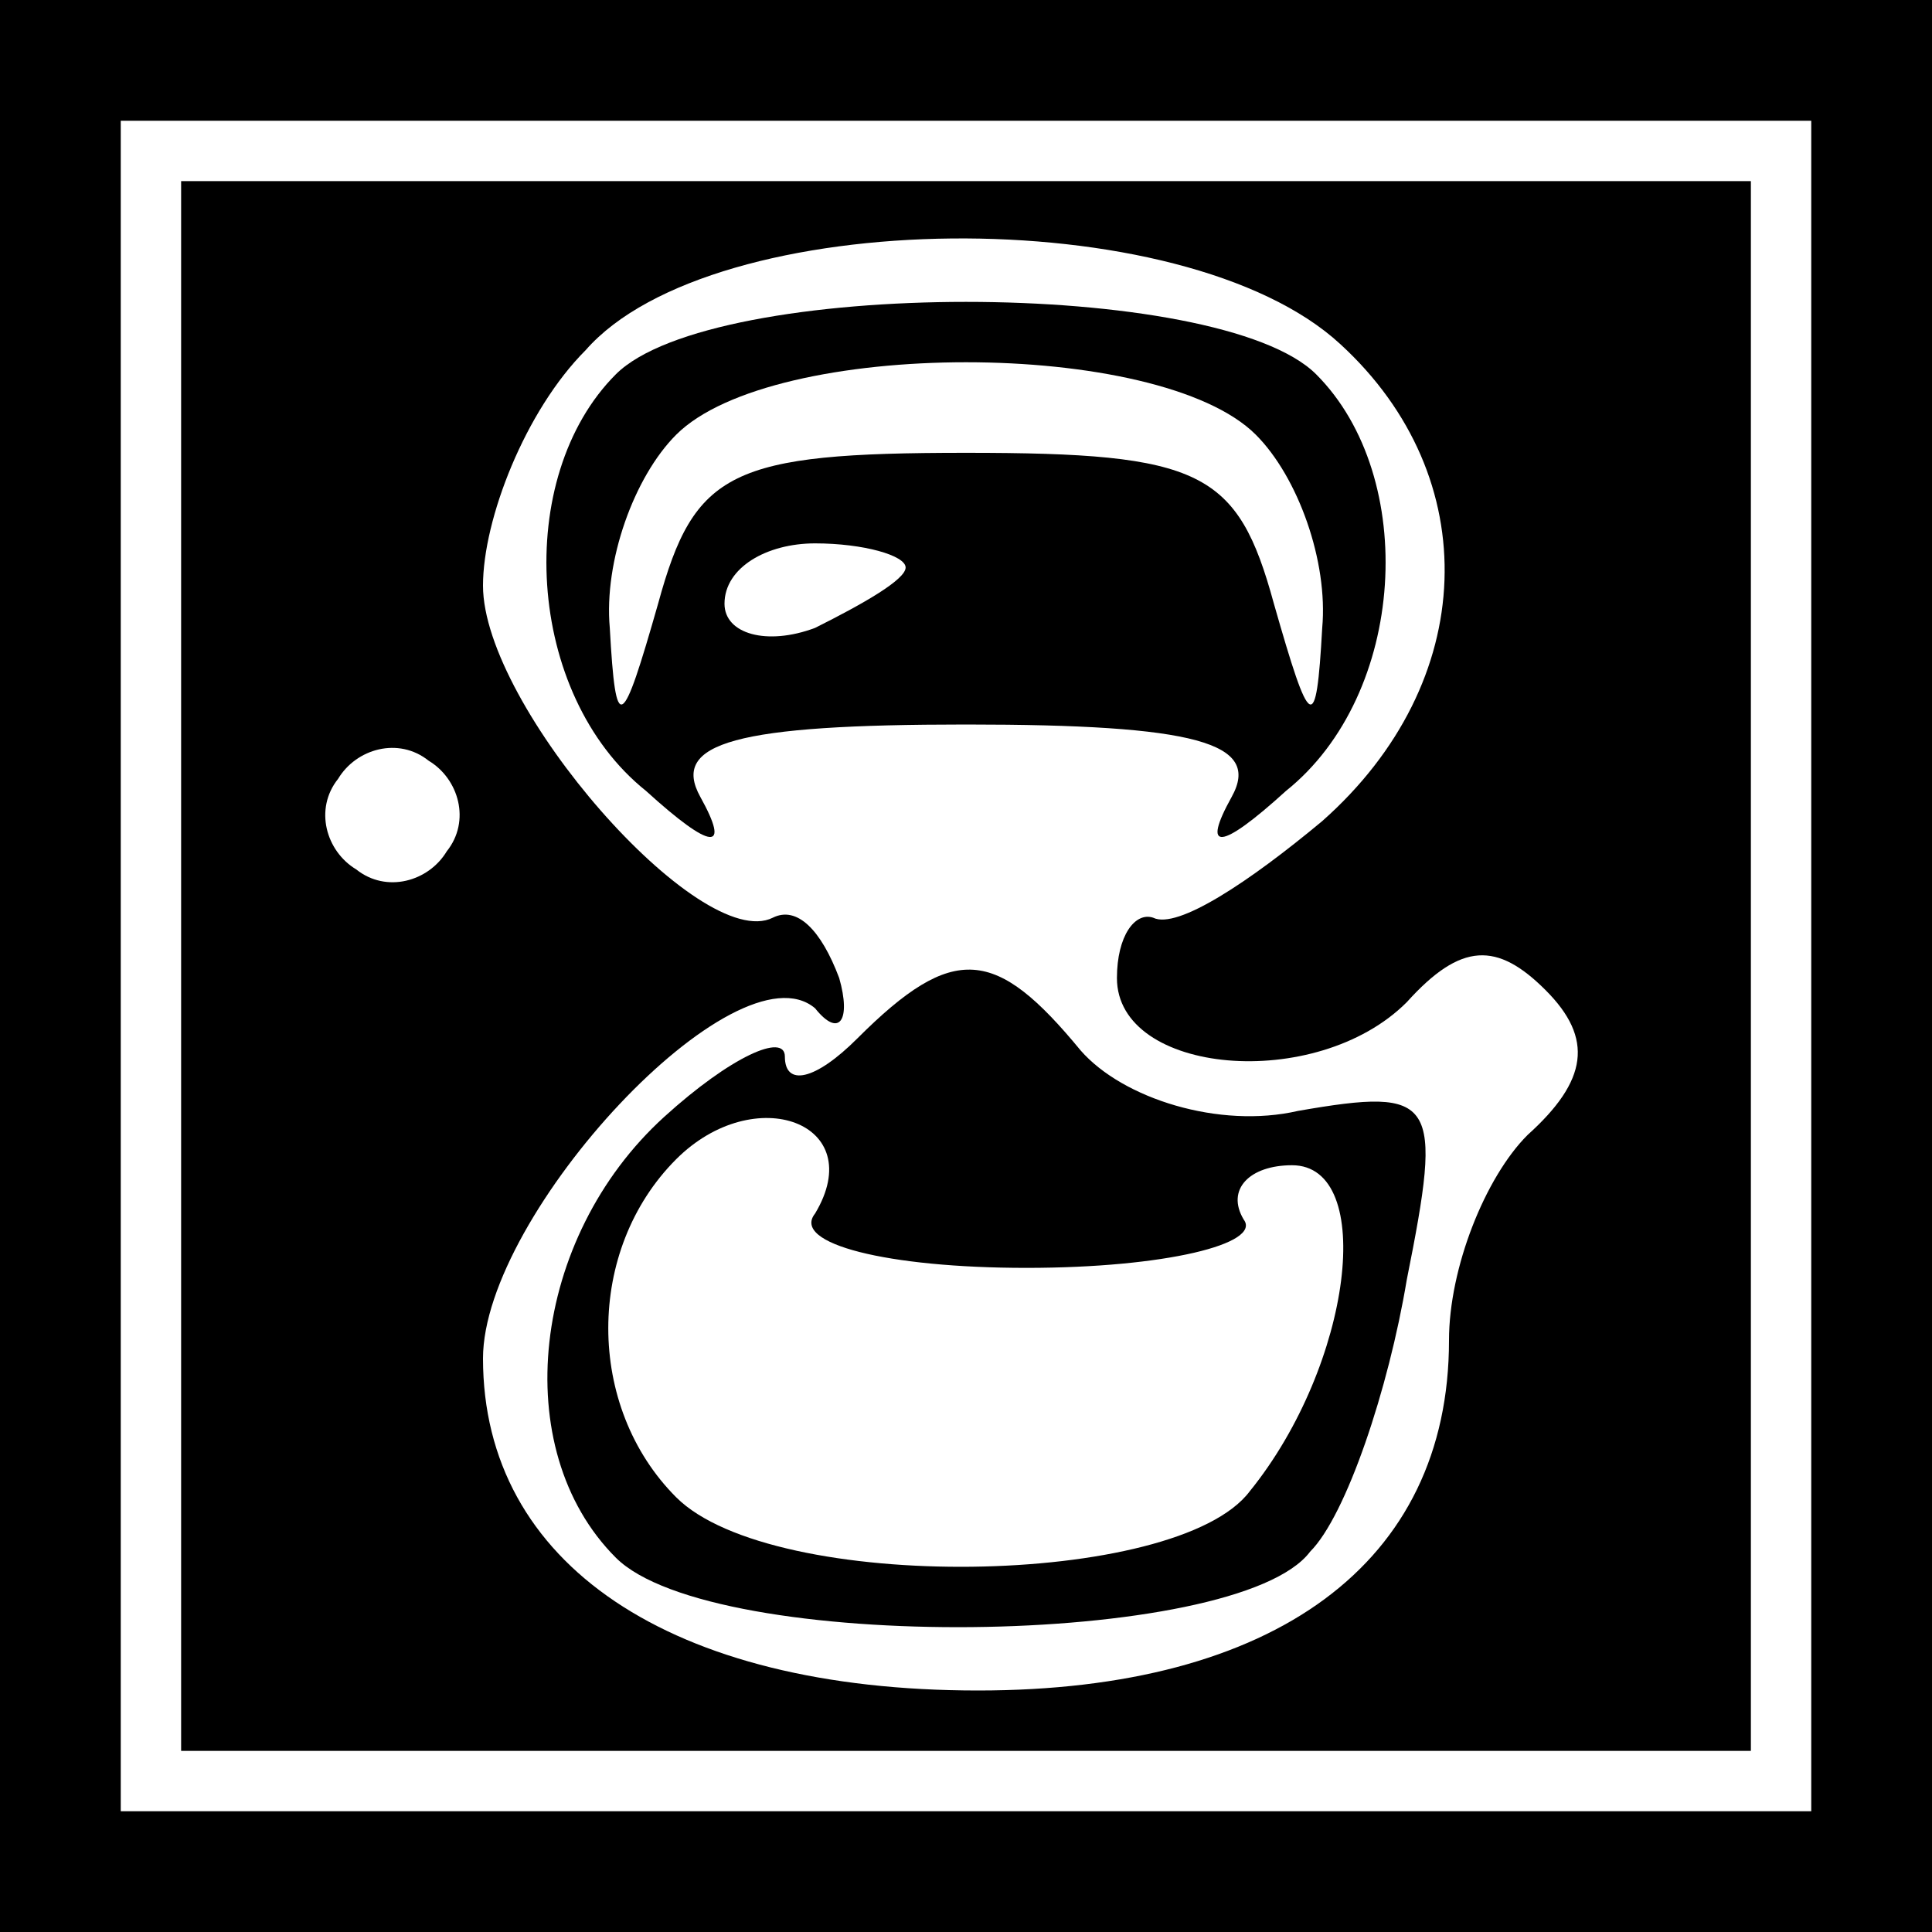 <?xml version="1.0" standalone="no"?>
<!DOCTYPE svg PUBLIC "-//W3C//DTD SVG 20010904//EN"
 "http://www.w3.org/TR/2001/REC-SVG-20010904/DTD/svg10.dtd">
<svg version="1.0" xmlns="http://www.w3.org/2000/svg"
 width="32pt" height="32pt" viewBox="0 0 32 32"
 preserveAspectRatio="xMidYMid meet">
<rect x="0" y="0" width="32" height="32" fill="#808080" stroke="none"/>
<g transform="translate(0,32) scale(0.1,-0.1)"
fill="#000000" stroke="none">
<path fill="#000000" stroke="none" d="M0 160 l0 -160 160 0 160 0 0 160 0
160 -160 0 -160 0 0 -160z"/>
<path fill="#ffffff" stroke="none" d="M300 160 l0 -140 -140 0 -140 0 0 140
0 140 140 0 140 0 0 -140z"/>
<path fill="#000000" stroke="none" d="M30 160 l0 -130 130 0 130 0 0 130 0
130 -130 0 -130 0 0 -130z"/>
<path fill="#ffffff" stroke="none" d="M222 263 c24 -22 23 -56 -3 -79 -12
-10 -24 -18 -28 -16 -3 1 -6 -3 -6 -10 0 -16 33 -19 48 -4 9 10 15 10 23 2 8
-8 7 -15 -3 -24 -7 -7 -13 -22 -13 -34 0 -37 -29 -58 -78 -58 -51 0 -82 21
-82 55 0 24 42 69 55 58 4 -5 6 -2 4 5 -3 8 -7 12 -11 10 -12 -6 -48 35 -48
55 0 11 7 29 17 39 21 24 99 25 125 1z"/>
<path fill="#ffffff" stroke="none" d="M74 179 c-3 -5 -10 -7 -15 -3 -5 3 -7
10 -3 15 3 5 10 7 15 3 5 -3 7 -10 3 -15z"/>
<path fill="#000000" stroke="none" d="M102 258 c-17 -17 -15 -53 5 -69 11
-10 14 -10 9 -1 -5 9 6 12 44 12 38 0 49 -3 44 -12 -5 -9 -2 -9 9 1 20 16 22
52 5 69 -16 16 -100 16 -116 0z"/>
<path fill="#ffffff" stroke="none" d="M208 248 c7 -7 12 -21 11 -32 -1 -18
-2 -17 -8 4 -6 22 -12 25 -51 25 -39 0 -45 -3 -51 -25 -6 -21 -7 -22 -8 -4 -1
11 4 25 11 32 16 16 80 16 96 0z"/>
<path fill="#ffffff" stroke="none" d="M150 226 c0 -2 -7 -6 -15 -10 -8 -3
-15 -1 -15 4 0 6 7 10 15 10 8 0 15 -2 15 -4z"/>
<path fill="#000000" stroke="none" d="M142 148 c-7 -7 -12 -8 -12 -3 0 4 -9
0 -20 -10 -22 -20 -26 -55 -8 -73 16 -16 103 -15 115 1 6 6 13 27 16 45 6 30
5 32 -18 28 -13 -3 -29 2 -36 10 -14 17 -21 18 -37 2z"/>
<path fill="#ffffff" stroke="none" d="M135 119 c-4 -5 12 -9 35 -9 23 0 39 4
36 8 -3 5 1 9 8 9 14 0 10 -33 -7 -54 -12 -16 -79 -17 -95 -1 -15 15 -15 41 0
56 13 13 32 6 23 -9z"/>
</g>
</svg>
